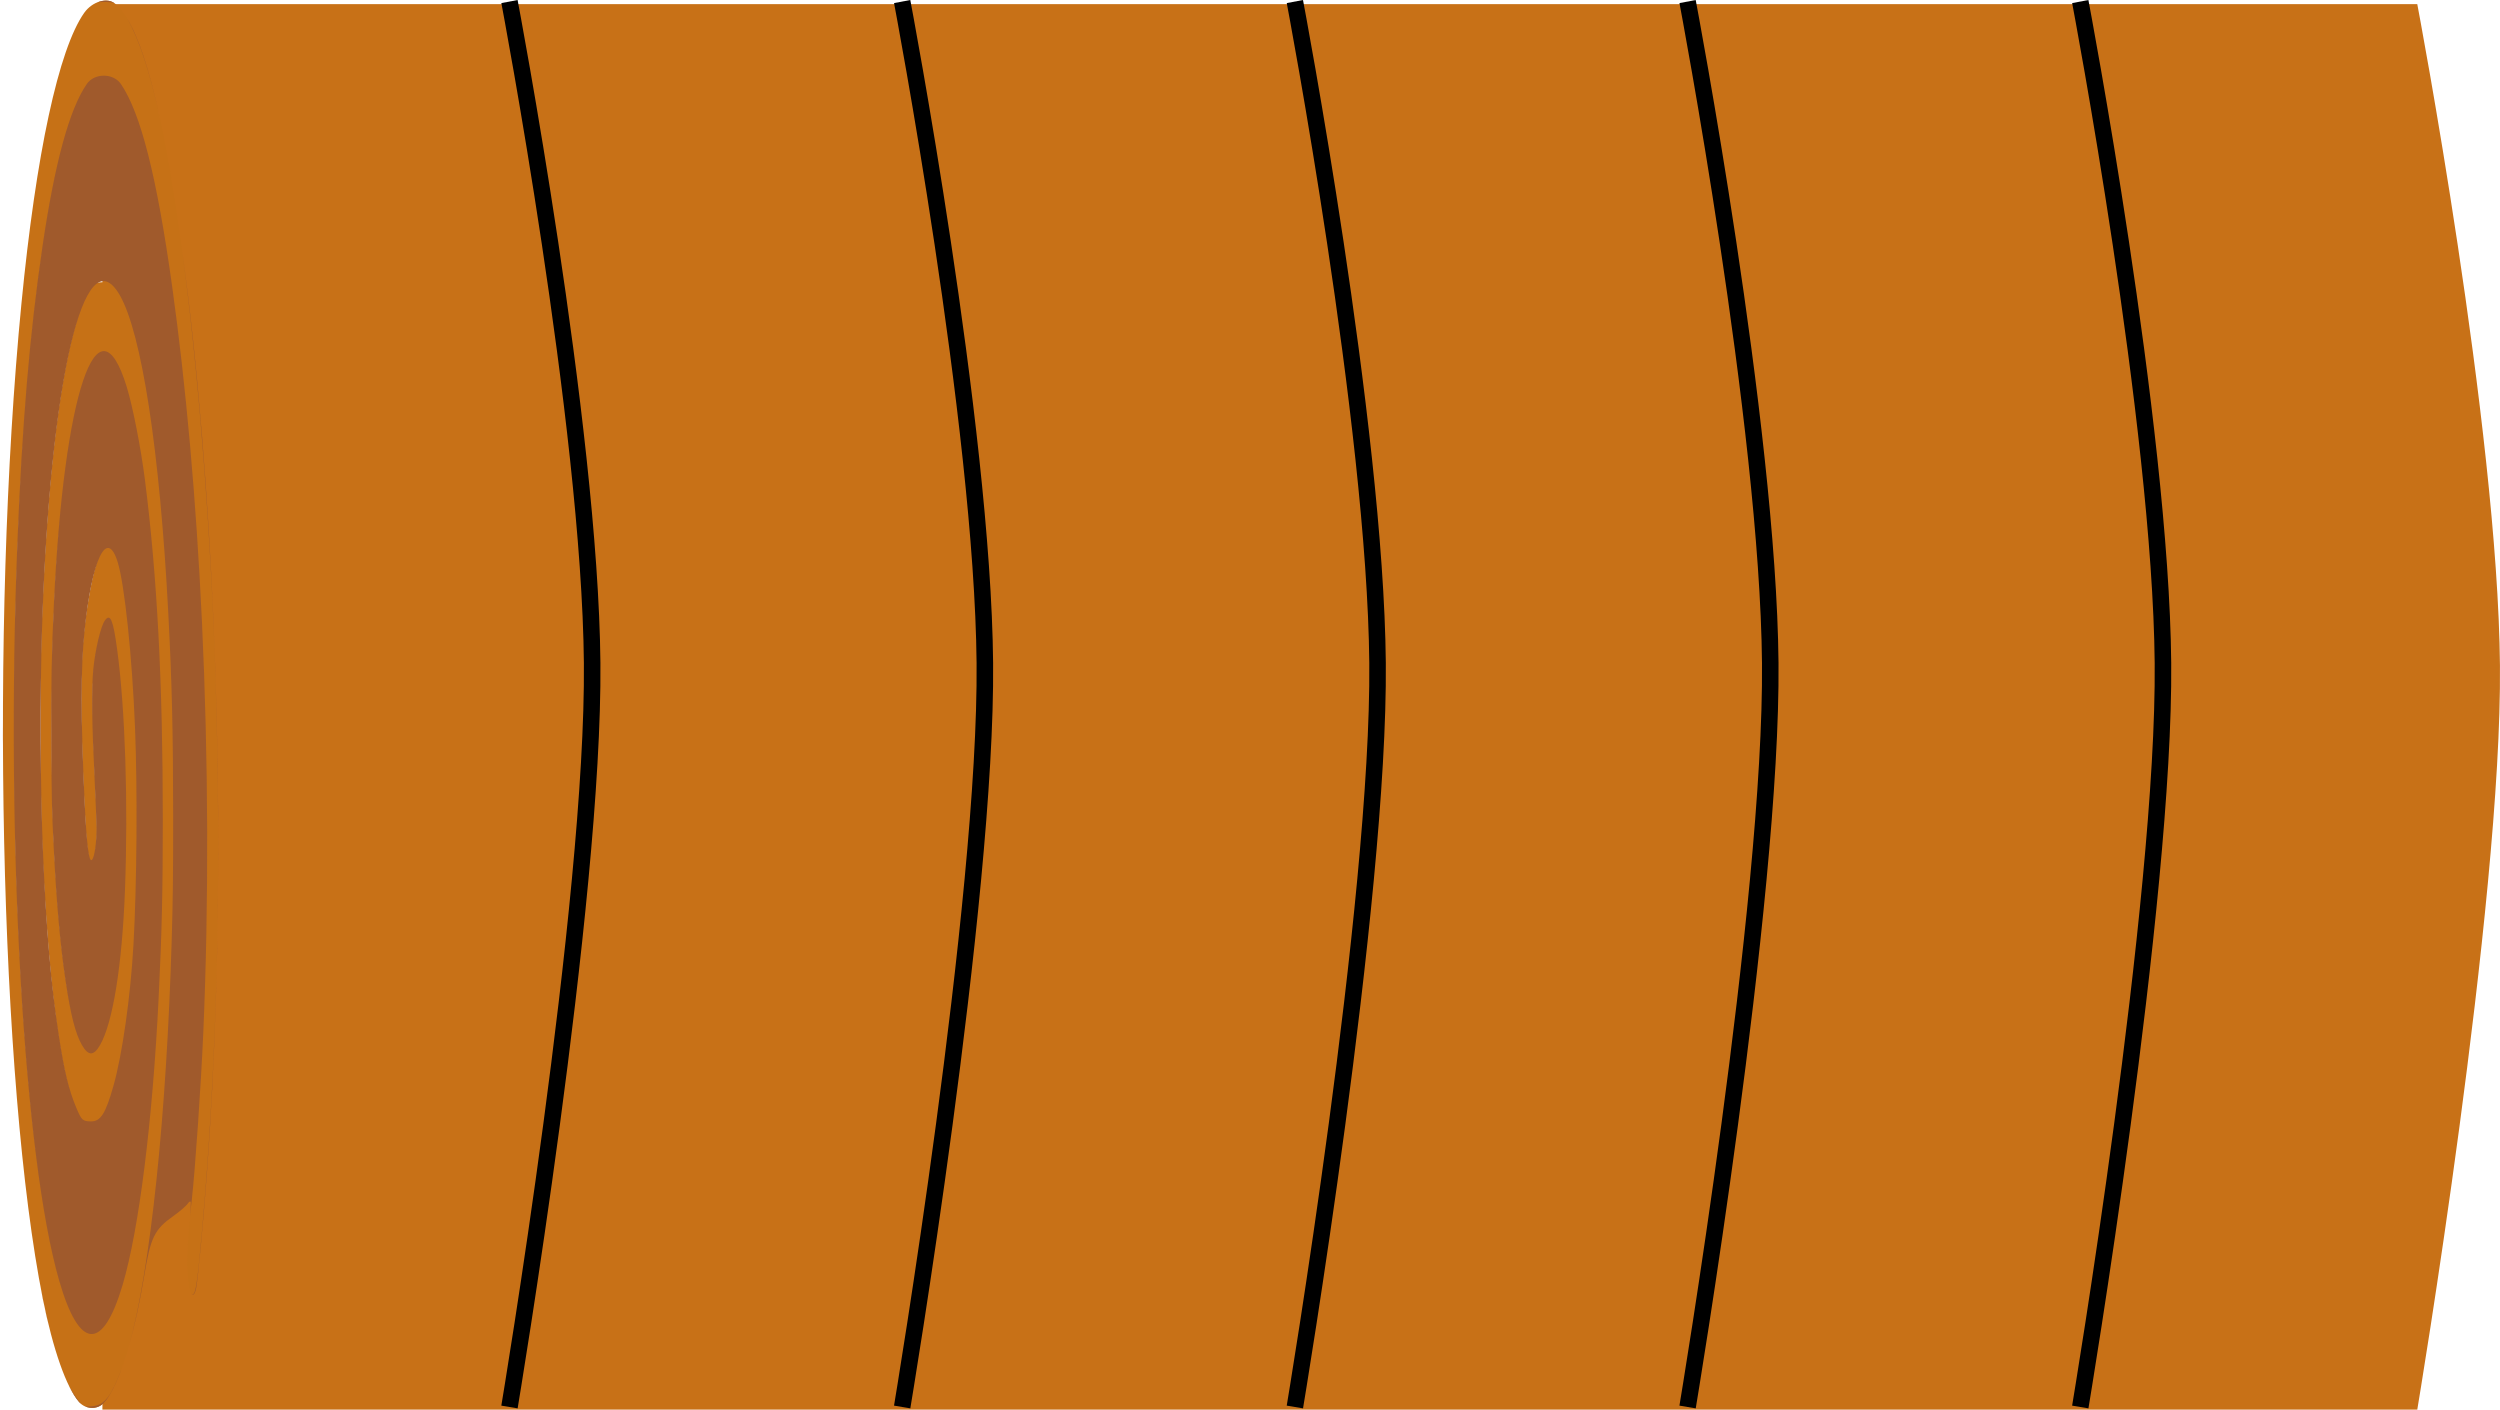 <?xml version="1.0" encoding="UTF-8" standalone="no"?>
<!-- Created with Inkscape (http://www.inkscape.org/) -->

<svg
   width="151.196mm"
   height="85.251mm"
   viewBox="0 0 535.734 302.072"
   id="svg2"
   version="1.1"
   inkscape:version="0.92.5 (2060ec1f9f, 2020-04-08)"
   sodipodi:docname="wi-all.svg"
   inkscape:export-filename="/home/fred/Dropbox/svg/entremet/wienerbrød/2.png"
   inkscape:export-xdpi="90"
   inkscape:export-ydpi="90"
   xmlns:inkscape="http://www.inkscape.org/namespaces/inkscape"
   xmlns:sodipodi="http://sodipodi.sourceforge.net/DTD/sodipodi-0.dtd"
   xmlns="http://www.w3.org/2000/svg"
   xmlns:svg="http://www.w3.org/2000/svg"
   xmlns:rdf="http://www.w3.org/1999/02/22-rdf-syntax-ns#"
   xmlns:cc="http://creativecommons.org/ns#"
   xmlns:dc="http://purl.org/dc/elements/1.1/">
  <defs
     id="defs4">
    <linearGradient
       id="linearGradient56905"
       inkscape:swatch="solid">
      <stop
         style="stop-color:#923c3c;stop-opacity:1;"
         offset="0"
         id="stop56903" />
    </linearGradient>
  </defs>
  <sodipodi:namedview
     id="base"
     pagecolor="#ffffff"
     bordercolor="#666666"
     borderopacity="1.0"
     inkscape:pageopacity="1"
     inkscape:pageshadow="2"
     inkscape:zoom="0.125"
     inkscape:cx="2429.4412"
     inkscape:cy="7952.729"
     inkscape:document-units="mm"
     inkscape:current-layer="layer1"
     showgrid="true"
     inkscape:window-width="1880"
     inkscape:window-height="1016"
     inkscape:window-x="40"
     inkscape:window-y="27"
     inkscape:window-maximized="1"
     showguides="false"
     inkscape:guide-bbox="true"
     inkscape:lockguides="true"
     inkscape:snap-global="true"
     inkscape:snap-bbox="true"
     inkscape:snap-nodes="true"
     objecttolerance="10000"
     guidetolerance="10000"
     inkscape:pagecheckerboard="false"
     inkscape:showpageshadow="2"
     inkscape:deskcolor="#d1d1d1">
    <inkscape:grid
       type="xygrid"
       id="grid5214"
       units="mm"
       spacingx="17.717"
       spacingy="17.717"
       originx="0"
       originy="0"
       empspacing="10"
       dotted="false" />
    <sodipodi:guide
       position="4400.852,360.914"
       orientation="1,0"
       id="guide61746"
       inkscape:locked="true" />
    <sodipodi:guide
       position="4560.3,431.78"
       orientation="0,1"
       id="guide61750"
       inkscape:locked="true" />
    <sodipodi:guide
       position="3515.883,1049.975"
       orientation="0,1"
       id="guide4470"
       inkscape:locked="true" />
    <sodipodi:guide
       position="-1826.621,1657.49"
       orientation="1,0"
       id="guide5403"
       inkscape:locked="true" />
    <sodipodi:guide
       position="-5788.355,-908.915"
       orientation="1,0"
       id="guide8722"
       inkscape:locked="true" />
  </sodipodi:namedview>
  <g
     inkscape:label="layer1"
     inkscape:groupmode="layer"
     id="layer1"
     transform="translate(-364.957,-998.654)">
    <g
       id="kan5"
       inkscape:export-filename="/home/fred/Dropbox/svg/entremet/wienerbrød/g4360.png"
       inkscape:export-xdpi="90"
       inkscape:export-ydpi="90"
       transform="translate(-4993.125,-59.96)"
       inkscape:label="kan5">
      <g
         id="g19361-4-6"
         transform="translate(3324.91,-81.44)">
        <path
           style="fill:#c87117;fill-opacity:1;stroke:none;stroke-width:0.938px;stroke-linecap:butt;stroke-linejoin:miter;stroke-opacity:1"
           d="m 2055.118,1140.945 h 496.063 c 0,0 17.254,90.715 17.716,141.732 0.463,51.017 -17.716,159.449 -17.716,159.449 h -496.063"
           id="path19301-1-3"
           inkscape:connector-curvature="0"
           sodipodi:nodetypes="cczcc" />
        <g
           transform="matrix(0.148,0,0,1,1679.176,467.043)"
           id="g19274-9-5-6">
          <path
             inkscape:connector-curvature="0"
             id="path19219-1-3-9"
             d="m 2506.446,973.466 c -18.473,-3.119 -37.833,-11.267 -52.538,-22.11 -62.392,-46.01 -76.662,-144.035 -31.044,-213.246 21.2,-32.164 53.844,-54.554 90.895,-62.345 11.592,-2.437 33.36,-3.387 44.906,-1.959 33.742,4.173 62.846,18.777 88.946,44.633 16.137,15.986 26.623,29.665 36.822,48.034 28.552,51.421 31.137,109.98 6.981,158.131 -5.353,10.67 -12.986,22.653 -15.591,24.479 -3.084,2.16 -7.854,1.746 -10.513,-0.913 -3.712,-3.712 -3.068,-7.279 2.971,-16.449 9.638,-14.635 16.655,-31.529 20.637,-49.688 2.646,-12.064 2.455,-45.659 -0.33,-58.125 -5.92,-26.502 -16.787,-49.986 -33.342,-72.052 -33.083,-44.098 -76.624,-65.952 -123.325,-61.899 -17.478,1.517 -31.311,5.521 -47.037,13.616 -12.726,6.551 -20.871,12.611 -31.875,23.718 -18.996,19.173 -31.984,44.151 -37.698,72.498 -2.86,14.191 -3.055,42.223 -0.393,56.464 5.188,27.748 17.534,52.077 35.702,70.356 21.106,21.234 46.077,31.717 75.046,31.502 28.152,-0.208 51.249,-10.315 71.318,-31.206 20.615,-21.46 31.447,-51.236 30.136,-82.839 -0.781,-18.811 -4.065,-31.753 -12.014,-47.344 -9.219,-18.081 -23.203,-32.082 -40.037,-40.084 -34.539,-16.417 -73.526,-5.74 -94.716,25.939 -9.607,14.362 -13.692,28.622 -13.588,47.426 0.082,14.773 2.014,23.075 8.379,36.003 7.46,15.153 20.934,26.72 35.561,30.53 17.423,4.538 37.257,-0.819 50.222,-13.565 6.862,-6.746 9.34,-10.913 11.542,-19.41 1.872,-7.224 1.89,-21.382 0.037,-29.243 -3.052,-12.945 -12.957,-26.383 -20.489,-27.796 -7.784,-1.46 -18.6,2.86 -23.613,9.432 -2.353,3.086 -2.497,3.789 -1.996,9.77 0.297,3.544 1.857,10.373 3.465,15.175 1.708,5.096 2.699,9.631 2.382,10.894 -0.899,3.58 -3.9,5.866 -7.701,5.866 -5.114,0 -7.383,-2.738 -10.606,-12.801 -5.135,-16.029 -5.715,-26.578 -1.875,-34.052 2.853,-5.553 11.17,-12.988 18.7,-16.719 6.777,-3.358 7.287,-3.459 17.344,-3.459 9.449,0 10.784,0.223 15.164,2.534 10.013,5.282 20.751,20.853 24.897,36.104 1.526,5.614 1.996,10.115 2.033,19.488 0.08,20.07 -4.641,32.771 -16.733,45.024 -21.572,21.856 -54.926,27.004 -81.881,12.637 -13.307,-7.092 -24.366,-19.218 -32.036,-35.125 -7.123,-14.771 -8.873,-23.098 -8.873,-42.223 0,-13.738 0.305,-17.102 2.212,-24.375 9.234,-35.225 33.559,-60.396 67.141,-69.476 5.319,-1.438 9.671,-1.763 22.969,-1.714 15.113,0.056 17.067,0.263 24.786,2.625 9.509,2.91 22.796,9.48 29.926,14.798 7.572,5.646 18.855,17.296 24.097,24.878 14.391,20.818 21.699,45.354 21.727,72.951 0.033,32.136 -10.022,60.284 -30.353,84.969 -17.316,21.024 -44.875,36.282 -72.466,40.119 -9.372,1.304 -25.379,1.129 -34.28,-0.374 z"
             style="fill:#c67116;stroke-width:0.938" />
          <path
             inkscape:connector-curvature="0"
             id="path19251-9-5-7"
             d="m 2545.468,673.14 c -4.176,-0.01 -8.601,0.149 -12.938,0.414 3.075,-0.094 6.462,-0.127 10.305,-0.121 6.986,0.011 11.454,0.07 15.099,0.298 -3.494,-0.39 -7.803,-0.583 -12.466,-0.591 z m 30.042,3.721 c 17.442,4.441 33.259,11.498 47.95,21.469 -14.913,-10.23 -30.815,-17.346 -47.95,-21.469 z m -33.203,12.363 c -9.598,0 -19.211,0.59 -24.785,1.784 -25.221,5.402 -46.355,16.867 -64.219,34.834 -18.465,18.573 -29.659,38.237 -36.478,64.091 -16.795,63.676 9.283,131.218 60.846,157.588 29.123,14.894 63.159,15.173 91.882,0.754 23.585,-11.84 43.168,-34.93 51.932,-61.234 4.716,-14.155 6.098,-22.83 6.105,-38.364 0.013,-29.229 -8.183,-52.271 -25.928,-72.891 -5.917,-6.875 -17.567,-15.663 -26.395,-19.909 -42.045,-20.223 -91.026,1.338 -105.394,46.394 -3.403,10.672 -4.181,17.101 -3.713,30.696 0.39,11.352 0.804,13.965 3.45,21.804 3.931,11.646 9.298,20.596 16.902,28.184 7.549,7.533 14.479,11.576 24.031,14.019 9.211,2.356 16.92,2.358 26.105,0.01 18.598,-4.756 32.068,-17.128 36.169,-33.219 4.754,-18.653 0.311,-38.836 -11.362,-51.608 -5.802,-6.349 -9.847,-7.773 -17.633,-6.209 -6.117,1.228 -14.306,6.354 -17.021,10.655 -2.545,4.03 -1.9,11.77 1.934,23.212 1.567,4.677 2.849,9.487 2.849,10.69 0,3.089 -2.762,6.038 -6.292,6.72 -4.518,0.873 -7.922,-3.027 -10.919,-12.512 -5.651,-17.887 -5.689,-28.34 -0.137,-36.401 10.71,-15.551 32.477,-22.277 48.014,-14.837 10.015,4.796 20.98,20.309 25.106,35.519 3.626,13.367 2.658,33.456 -2.238,46.406 -4.2,11.11 -16.141,23.577 -29.052,30.331 -11.43,5.981 -18.619,7.639 -32.92,7.592 -11.686,-0.039 -13.286,-0.264 -20.87,-2.937 -10.907,-3.844 -17.393,-7.851 -25.525,-15.767 -11.169,-10.874 -17.778,-22.194 -22.527,-38.584 -4.019,-13.869 -4.611,-34.079 -1.423,-48.603 11.604,-52.862 60.893,-84.205 112.073,-71.265 32.084,8.112 58.411,33.55 70.659,68.275 5.27,14.943 6.979,25.471 7.028,43.303 0.035,12.881 -0.36,17.962 -2.06,26.495 -7.613,38.213 -30.928,70.69 -61.785,87.142 8.116,-4.237 15.629,-9.291 21.929,-14.927 9.287,-8.307 14.719,-9.964 42.072,-12.838 9.411,-0.988 18.885,-2.196 21.052,-2.683 2.167,-0.487 4.124,-0.585 4.351,-0.218 0.164,0.265 -0.357,1.486 -1.223,2.999 0.742,-1.02 1.57,-2.137 2.604,-3.506 5.048,-6.686 13.348,-24.517 16.688,-35.852 8.181,-27.764 7.498,-58.667 -1.95,-88.235 -8.287,-25.934 -22.977,-50.358 -43.2,-71.827 -22.036,-23.394 -45.364,-37.026 -74.046,-43.266 -5.506,-1.198 -15.087,-1.798 -24.684,-1.802 z m -101.184,26.351 c -0.177,0.179 -0.355,0.358 -0.531,0.538 0.175,-0.18 0.354,-0.359 0.531,-0.538 z m -1.668,1.725 c -1.158,1.212 -2.303,2.438 -3.422,3.691 1.115,-1.245 2.26,-2.472 3.422,-3.691 z m -3.422,3.691 c -0.154,0.172 -0.305,0.349 -0.458,0.522 0.154,-0.173 0.303,-0.349 0.458,-0.522 z m 219.395,5.5 c 1.442,1.591 2.876,3.215 4.301,4.882 21.735,25.426 38.34,58.219 44.289,87.469 8.715,42.844 2.259,81.476 -19.737,118.103 -6.417,10.685 -9.176,13.449 -13.429,13.449 -0.73,0 -1.429,-0.096 -2.096,-0.264 2.377,0.666 5.072,0.351 7.066,-1.046 2.606,-1.825 10.239,-13.809 15.591,-24.479 24.156,-48.151 21.572,-106.709 -6.98,-158.13 -8.451,-15.22 -17.109,-27.224 -29.006,-39.985 z m -259.109,94.155 c -0.327,6.737 -0.249,13.469 0.216,20.151 -0.347,-6.567 -0.419,-13.58 -0.216,-20.151 z m 46.337,121.381 c 0.088,0.082 0.176,0.162 0.264,0.244 -0.088,-0.081 -0.176,-0.162 -0.264,-0.244 z m 2.547,2.303 c 0.219,0.193 0.442,0.383 0.663,0.575 -0.221,-0.192 -0.443,-0.382 -0.663,-0.575 z m 2.648,2.267 c 0.451,0.376 0.908,0.745 1.364,1.115 -0.457,-0.369 -0.912,-0.739 -1.364,-1.115 z m 2.624,2.13 c 1.129,0.893 2.27,1.774 3.433,2.631 2.768,2.042 5.704,3.988 8.765,5.823 -4.226,-2.559 -8.296,-5.385 -12.198,-8.454 z m 126.304,13.66 c -0.046,0.023 -0.092,0.045 -0.137,0.068 0.046,-0.023 0.092,-0.045 0.137,-0.068 z m -6.737,3.106 c -0.786,0.328 -1.57,0.658 -2.364,0.965 -14.665,5.679 -23.933,7.509 -39.844,7.863 -4.978,0.111 -9.611,0.123 -12.852,0.066 8.563,0.564 18.907,0.409 25.743,-0.542 9.741,-1.355 19.787,-4.275 29.317,-8.351 z m -78.807,4.334 c 5.062,1.553 10.168,2.791 15.211,3.642 0.82,0.139 1.718,0.263 2.648,0.379 -7.151,-1.355 -12.88,-2.615 -17.858,-4.021 z"
             style="fill:#a05a2c;fill-opacity:1;stroke-width:0.938" />
        </g>
      </g>
      <path
         sodipodi:nodetypes="czc"
         inkscape:connector-curvature="0"
         id="path19301-9-77"
         d="m 5467.259,1058.945 c 0,0 17.254,90.715 17.716,141.732 0.463,51.017 -17.716,159.449 -17.716,159.449"
         style="fill:none;fill-opacity:1;stroke:#000000;stroke-width:3.543;stroke-linecap:butt;stroke-linejoin:miter;stroke-miterlimit:4;stroke-dasharray:none;stroke-opacity:1" />
      <path
         sodipodi:nodetypes="czc"
         inkscape:connector-curvature="0"
         id="path19301-9-89-8"
         d="m 5551.412,1058.945 c 0,0 17.254,90.715 17.716,141.732 0.463,51.017 -17.716,159.449 -17.716,159.449"
         style="fill:none;fill-opacity:1;stroke:#000000;stroke-width:3.543;stroke-linecap:butt;stroke-linejoin:miter;stroke-miterlimit:4;stroke-dasharray:none;stroke-opacity:1" />
      <path
         sodipodi:nodetypes="czc"
         inkscape:connector-curvature="0"
         id="path19301-9-3-05"
         d="m 5635.566,1058.945 c 0,0 17.254,90.715 17.716,141.732 0.463,51.017 -17.716,159.449 -17.716,159.449"
         style="fill:none;fill-opacity:1;stroke:#000000;stroke-width:3.543;stroke-linecap:butt;stroke-linejoin:miter;stroke-miterlimit:4;stroke-dasharray:none;stroke-opacity:1" />
      <path
         sodipodi:nodetypes="czc"
         inkscape:connector-curvature="0"
         id="path19301-9-7-1"
         d="m 5719.72,1058.945 c 0,0 17.254,90.715 17.716,141.732 0.463,51.017 -17.716,159.449 -17.716,159.449"
         style="fill:none;fill-opacity:1;stroke:#000000;stroke-width:3.543;stroke-linecap:butt;stroke-linejoin:miter;stroke-miterlimit:4;stroke-dasharray:none;stroke-opacity:1" />
      <path
         sodipodi:nodetypes="czc"
         inkscape:connector-curvature="0"
         id="path19301-9-2-9"
         d="m 5803.873,1058.945 c 0,0 17.254,90.715 17.716,141.732 0.463,51.017 -17.716,159.449 -17.716,159.449"
         style="fill:none;fill-opacity:1;stroke:#000000;stroke-width:3.543;stroke-linecap:butt;stroke-linejoin:miter;stroke-miterlimit:4;stroke-dasharray:none;stroke-opacity:1" />
    </g>
  </g>
</svg>
